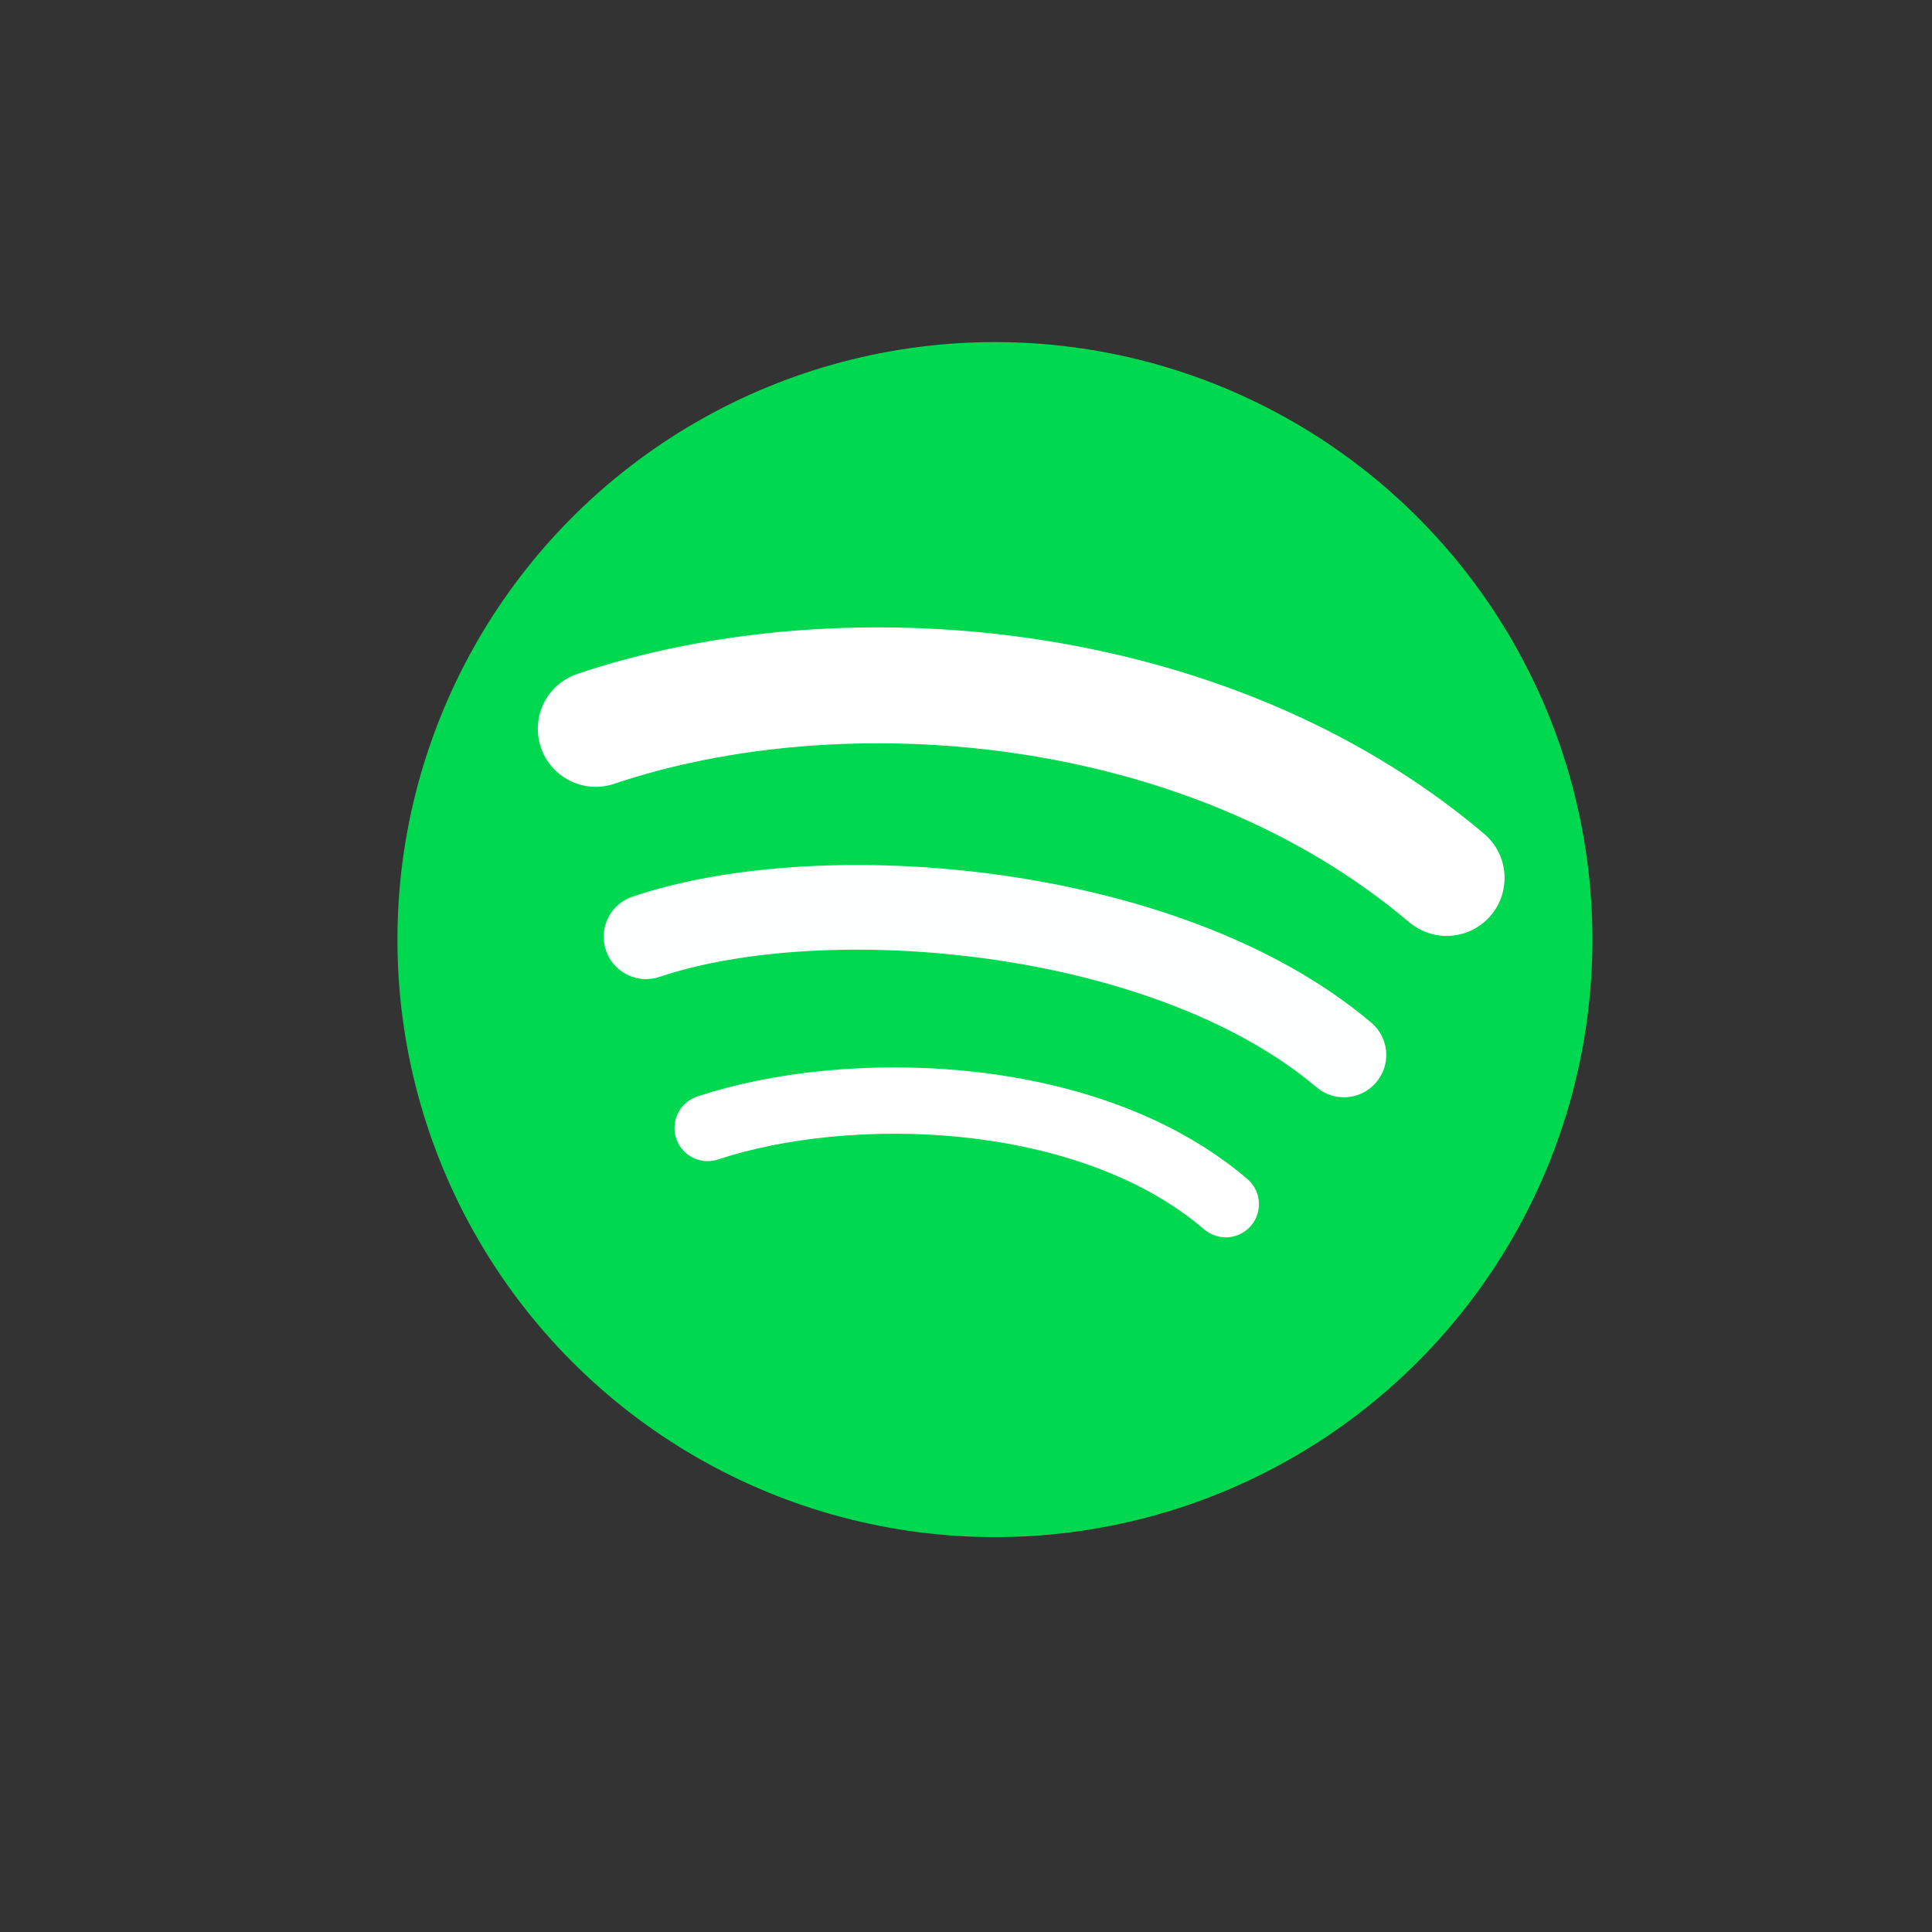 <?xml version="1.0" encoding="UTF-8" standalone="no"?>
<!-- Created with Inkscape (http://www.inkscape.org/) -->

<svg
   width="500mm"
   height="500mm"
   viewBox="0 0 500 500"
   version="1.1"
   id="svg1"
   inkscape:version="1.3.2 (091e20e, 2023-11-25)"
   sodipodi:docname="Spotify.svg"
   xmlns:inkscape="http://www.inkscape.org/namespaces/inkscape"
   xmlns:sodipodi="http://sodipodi.sourceforge.net/DTD/sodipodi-0.dtd"
   xmlns="http://www.w3.org/2000/svg"
   xmlns:svg="http://www.w3.org/2000/svg">
  <rect x="0" y="0" width="500" height="500" fill="#333333" stroke="none"/>
  <sodipodi:namedview
     id="namedview1"
     pagecolor="#ffffff"
     bordercolor="#000000"
     borderopacity="0.25"
     inkscape:showpageshadow="2"
     inkscape:pageopacity="0.0"
     inkscape:pagecheckerboard="0"
     inkscape:deskcolor="#d1d1d1"
     inkscape:document-units="mm"
     showgrid="false"
     inkscape:zoom="0.25982083"
     inkscape:cx="946.80629"
     inkscape:cy="944.88189"
     inkscape:window-width="1356"
     inkscape:window-height="697"
     inkscape:window-x="0"
     inkscape:window-y="0"
     inkscape:window-maximized="1"
     inkscape:current-layer="layer1" />
  <defs
     id="defs1" />
  <g
     inkscape:label="Layer 1"
     inkscape:groupmode="layer"
     id="layer1">
    <circle
       style="fill:#00d94f;fill-opacity:1;stroke:none;stroke-width:1;stroke-dasharray:none;stroke-opacity:1"
       id="path1"
       cx="257.489"
       cy="243.166"
       r="154.632" />
    <path
       style="fill:none;fill-opacity:1;stroke:#ffffff;stroke-width:30;stroke-linecap:round;stroke-linejoin:round;stroke-dasharray:none;stroke-opacity:1"
       d="m 154.184,188.628 c 62.971,-21.257 157.36,-14.567 220.199,38.59"
       id="path2"
       sodipodi:nodetypes="cc" />
    <path
       style="fill:none;fill-opacity:1;stroke:#ffffff;stroke-width:21.914;stroke-linecap:round;stroke-linejoin:round;stroke-dasharray:none;stroke-opacity:0.992"
       d="m 167.197,242.43 c 45.999,-15.528 134.704,-8.237 180.606,30.593"
       id="path3"
       sodipodi:nodetypes="cc" />
    <path
       style="fill:none;fill-opacity:1;stroke:#ffffff;stroke-width:17.165;stroke-linecap:round;stroke-linejoin:round;stroke-dasharray:none;stroke-opacity:1"
       d="m 183.145,291.92 c 36.087,-11.991 98.274,-10.868 134.083,19.718"
       id="path4"
       sodipodi:nodetypes="cc" />
  </g>
</svg>
